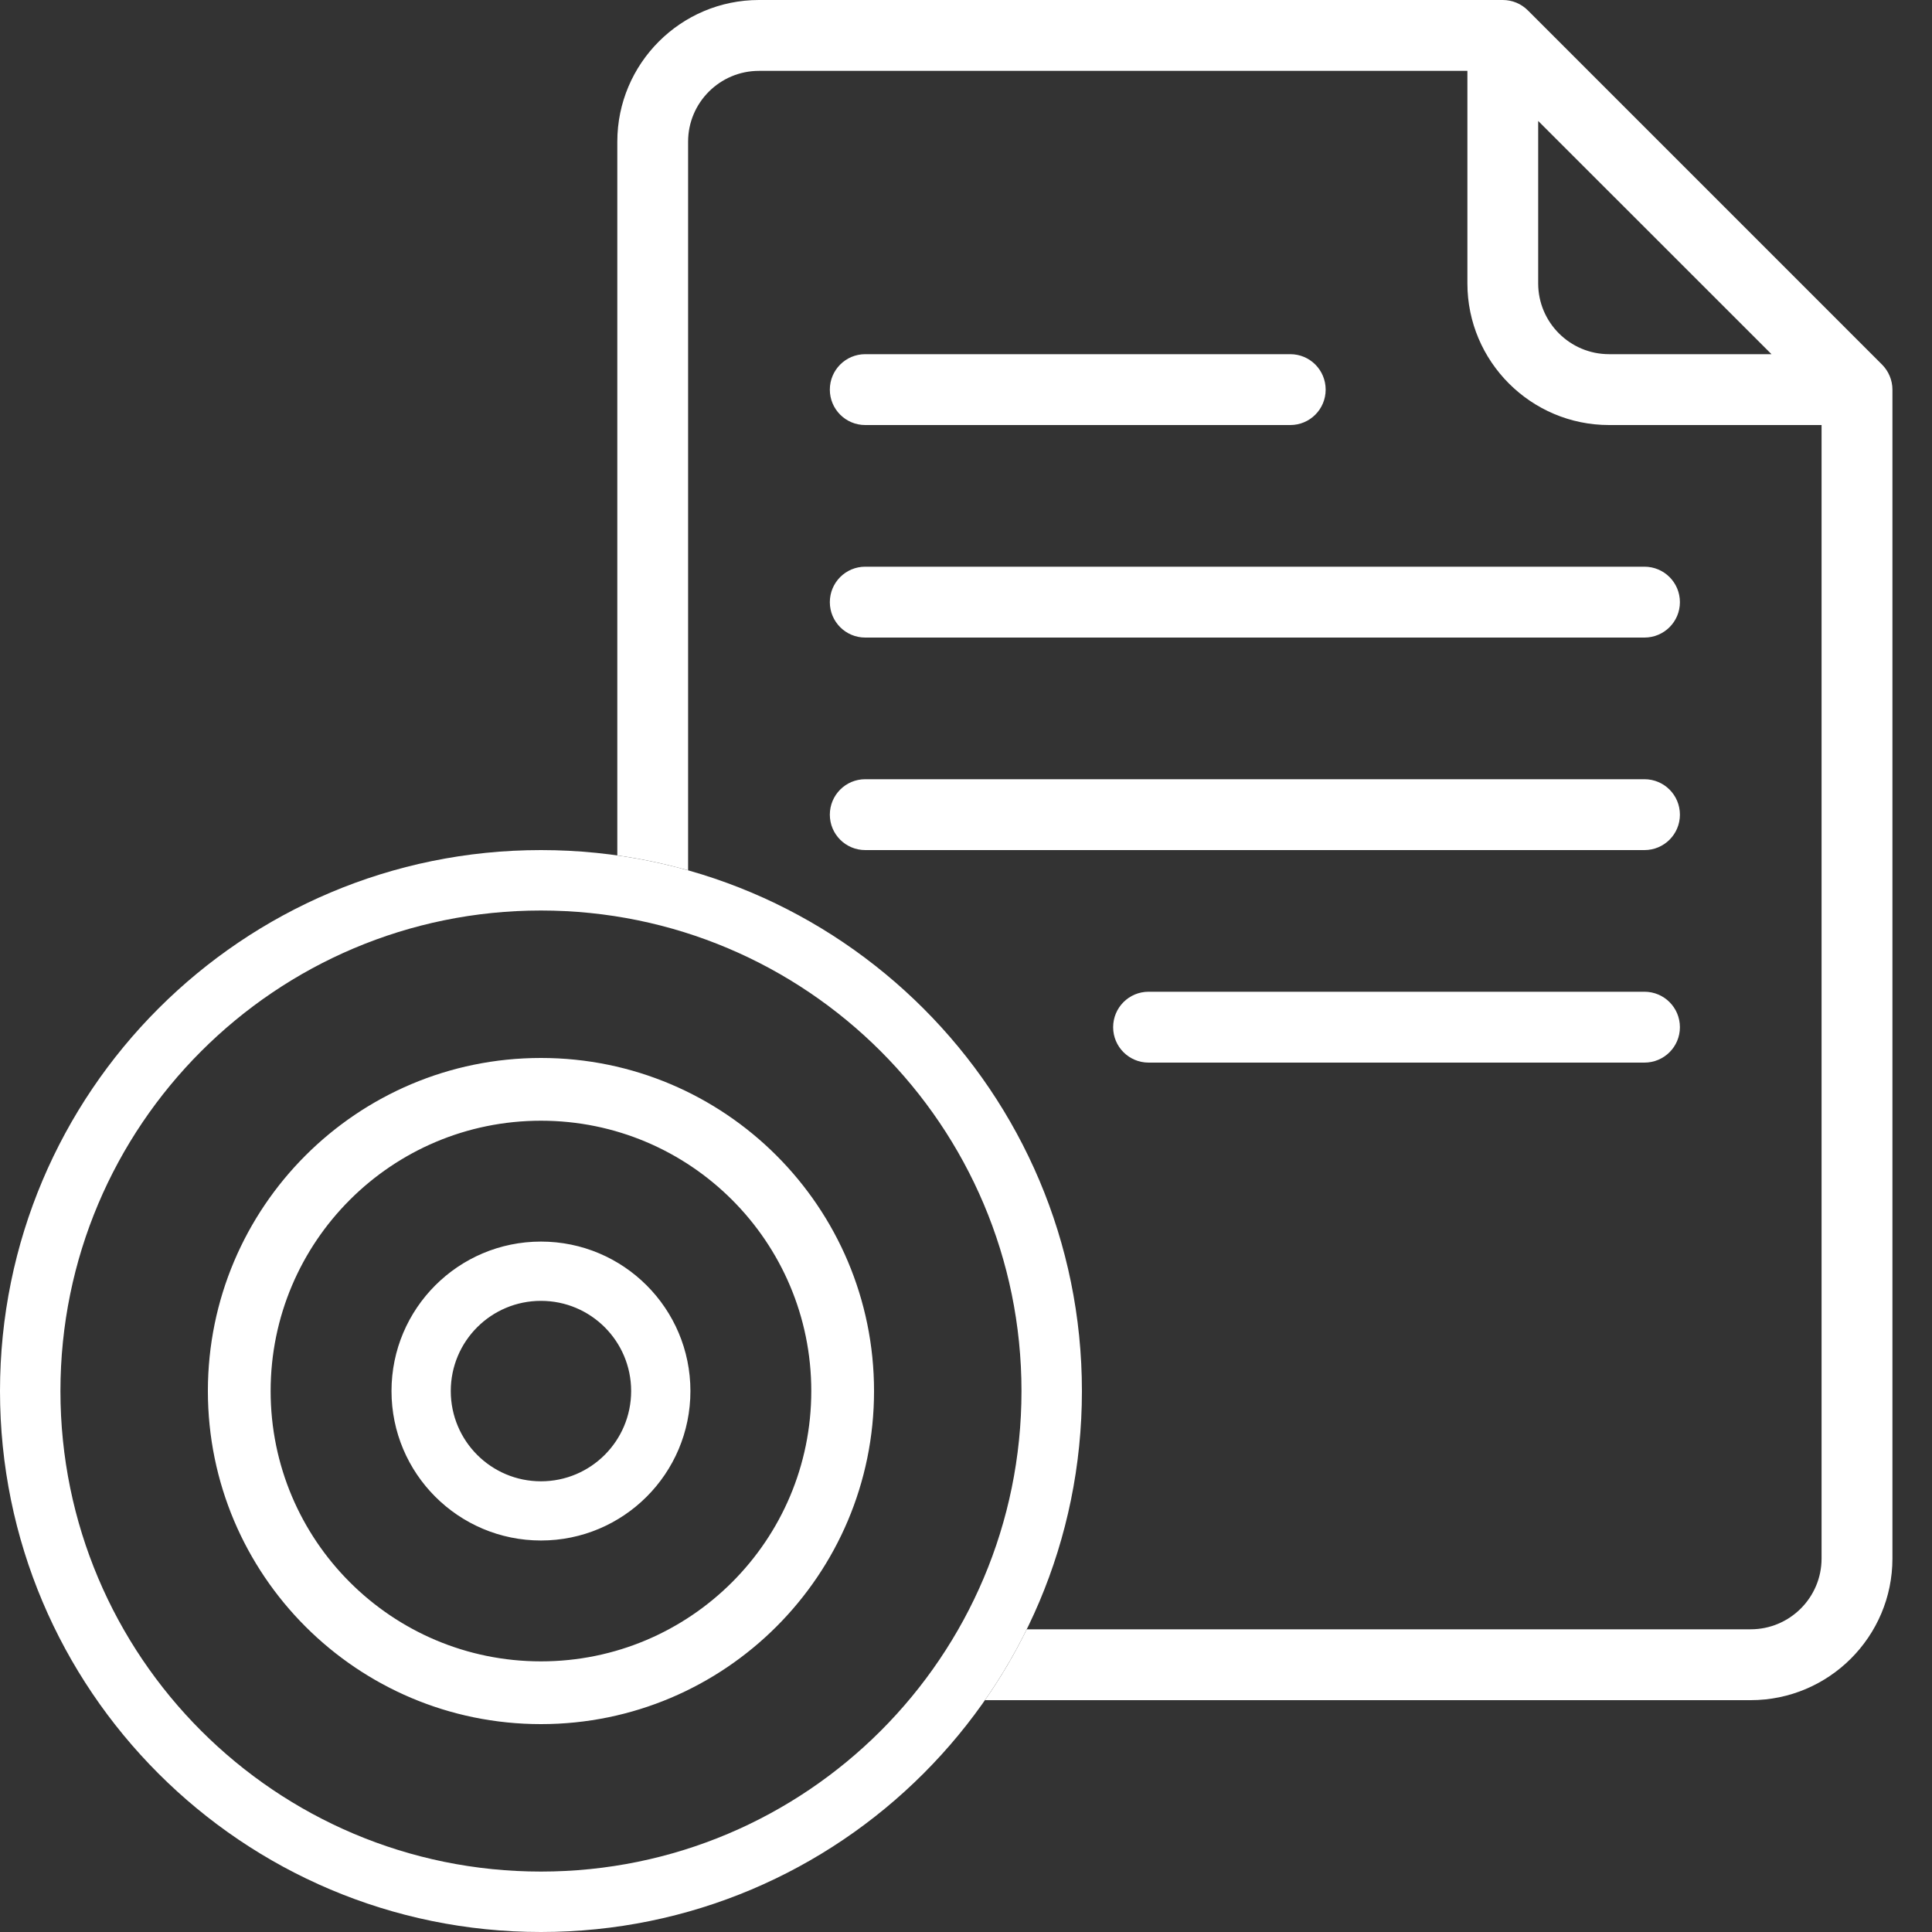 <svg width="25" height="25" viewBox="0 0 25 25" fill="none" xmlns="http://www.w3.org/2000/svg">
<rect x="0" y="0" width="25" height="25" fill="#333333" stroke="none"/>
<path fill-rule="evenodd" clip-rule="evenodd" d="M7.988 1.833C7.988 0.822 8.81 0 9.821 0H19.446C19.568 0 19.684 0.048 19.77 0.134L24.354 4.718C24.439 4.804 24.488 4.92 24.488 5.042V20.167C24.488 21.178 23.665 22 22.654 22H12.745C12.948 21.71 13.129 21.403 13.286 21.083H22.654C23.16 21.083 23.571 20.672 23.571 20.167V5.5H20.821C19.811 5.5 18.988 4.678 18.988 3.667V0.917H9.821C9.315 0.917 8.904 1.328 8.904 1.833V11.262C8.606 11.178 8.3 11.113 7.988 11.069V1.833ZM22.923 4.583L19.904 1.565V3.667C19.904 4.172 20.315 4.583 20.821 4.583H22.923ZM10.738 5.042C10.738 4.788 10.943 4.583 11.196 4.583H16.696C16.95 4.583 17.154 4.788 17.154 5.042C17.154 5.295 16.95 5.5 16.696 5.5H11.196C10.943 5.5 10.738 5.295 10.738 5.042ZM10.738 7.792C10.738 7.538 10.943 7.333 11.196 7.333H21.279C21.533 7.333 21.738 7.538 21.738 7.792C21.738 8.045 21.533 8.25 21.279 8.25H11.196C10.943 8.25 10.738 8.045 10.738 7.792ZM10.738 10.542C10.738 10.288 10.943 10.083 11.196 10.083H21.279C21.533 10.083 21.738 10.288 21.738 10.542C21.738 10.795 21.533 11 21.279 11H11.196C10.943 11 10.738 10.795 10.738 10.542ZM14.404 13.292C14.404 13.038 14.609 12.833 14.863 12.833H21.279C21.533 12.833 21.738 13.038 21.738 13.292C21.738 13.545 21.533 13.75 21.279 13.75H14.863C14.609 13.75 14.404 13.545 14.404 13.292Z" fill="white"/>
<path fill-rule="evenodd" clip-rule="evenodd" d="M7 24.218C10.434 24.218 13.218 21.434 13.218 18C13.218 14.566 10.434 11.782 7 11.782C3.566 11.782 0.782 14.566 0.782 18C0.782 21.434 3.566 24.218 7 24.218ZM7 25C10.866 25 14 21.866 14 18C14 14.134 10.866 11 7 11C3.134 11 0 14.134 0 18C0 21.866 3.134 25 7 25ZM9.728 20.46C10.315 19.809 10.673 18.946 10.673 18C10.673 15.971 9.029 14.327 7 14.327C6.949 14.327 6.897 14.328 6.846 14.33C6.897 14.328 6.949 14.327 7 14.327C9.029 14.327 10.673 15.971 10.673 18C10.673 18.946 10.315 19.809 9.728 20.46ZM7.213 22.13C7.142 22.133 7.071 22.135 7 22.135C4.716 22.135 2.865 20.284 2.865 18C2.865 16.422 3.749 15.051 5.048 14.354C3.749 15.051 2.865 16.422 2.865 18C2.865 20.284 4.716 22.135 7 22.135C7.071 22.135 7.142 22.133 7.213 22.13ZM10.498 18C10.498 19.932 8.932 21.498 7 21.498C5.068 21.498 3.502 19.932 3.502 18C3.502 16.068 5.068 14.502 7 14.502C8.932 14.502 10.498 16.068 10.498 18ZM7 22.31C9.38 22.31 11.31 20.38 11.31 18C11.31 15.62 9.38 13.69 7 13.69C4.62 13.69 2.69 15.62 2.69 18C2.69 20.38 4.62 22.31 7 22.31ZM8.167 18C8.167 18.645 7.645 19.168 7 19.168C6.355 19.168 5.833 18.645 5.833 18C5.833 17.355 6.355 16.833 7 16.833C7.645 16.833 8.167 17.355 8.167 18ZM7 19.934C8.068 19.934 8.934 19.068 8.934 18C8.934 16.932 8.068 16.066 7 16.066C5.932 16.066 5.066 16.932 5.066 18C5.066 19.068 5.932 19.934 7 19.934Z" fill="white"/>
</svg>
